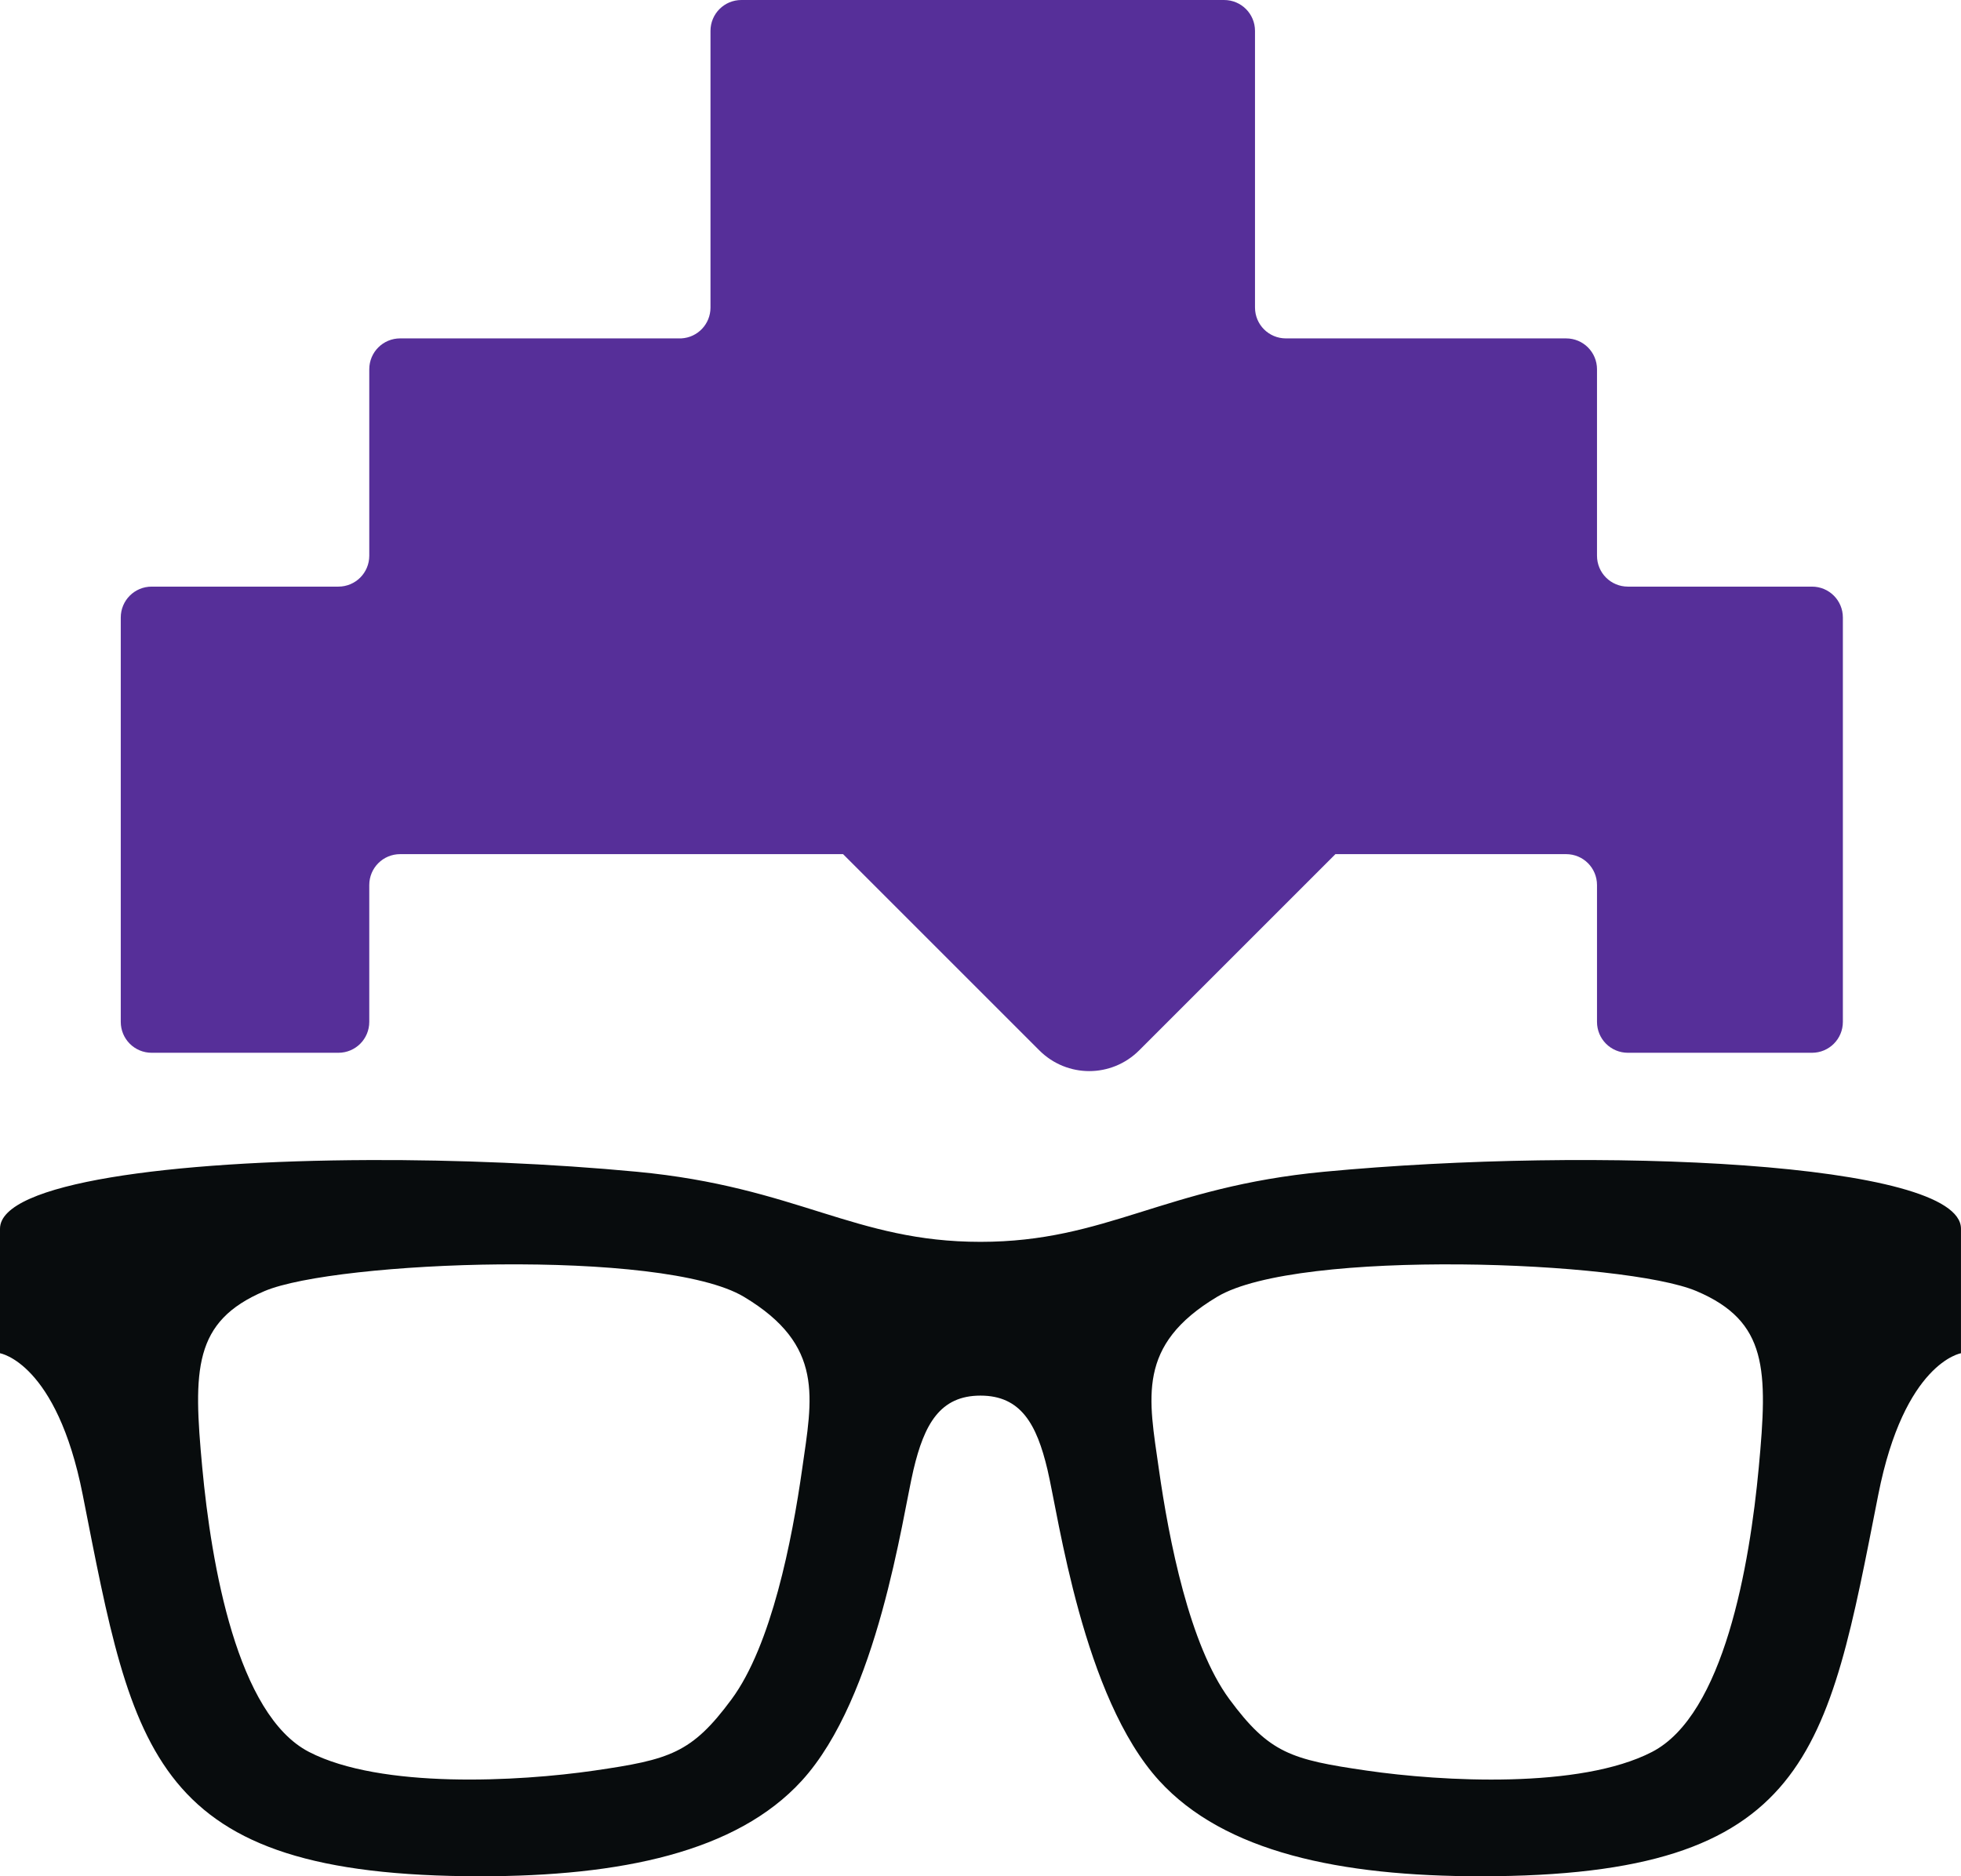 <?xml version="1.0" encoding="UTF-8" standalone="no"?>
<!-- Created with Inkscape (http://www.inkscape.org/) -->

<svg
   width="135.326mm"
   height="129.499mm"
   viewBox="0 0 135.326 129.499"
   version="1.1"
   id="svg1"
   xml:space="preserve"
   sodipodi:docname="wip-IG.svg"
   inkscape:version="1.4 (86a8ad7, 2024-10-11)"
   inkscape:export-filename="logo Raul Juan\logo_azul.svg"
   inkscape:export-xdpi="96"
   inkscape:export-ydpi="96"
   xmlns:inkscape="http://www.inkscape.org/namespaces/inkscape"
   xmlns:sodipodi="http://sodipodi.sourceforge.net/DTD/sodipodi-0.dtd"
   xmlns="http://www.w3.org/2000/svg"
   xmlns:svg="http://www.w3.org/2000/svg"><sodipodi:namedview
     id="namedview1"
     pagecolor="#ffffff"
     bordercolor="#000000"
     borderopacity="0.25"
     inkscape:showpageshadow="2"
     inkscape:pageopacity="0.0"
     inkscape:pagecheckerboard="0"
     inkscape:deskcolor="#d1d1d1"
     inkscape:document-units="mm"
     inkscape:zoom="0.33527148"
     inkscape:cx="1176.6584"
     inkscape:cy="138.69357"
     inkscape:window-width="2560"
     inkscape:window-height="1377"
     inkscape:window-x="1912"
     inkscape:window-y="-8"
     inkscape:window-maximized="1"
     inkscape:current-layer="svg1"
     showguides="false"><inkscape:page
       x="0"
       y="0"
       width="135.326"
       height="129.499"
       id="page2"
       margin="0"
       bleed="0" /></sodipodi:namedview><defs
     id="defs1"><style
       id="style1">
      .cls-1, .cls-2, .cls-3, .cls-4 {
        fill: #828691;
      }

      .cls-5, .cls-6, .cls-7 {
        fill: #84292a;
      }

      .cls-5, .cls-8, .cls-9 {
        stroke: #e92e92;
        stroke-miterlimit: 22.93;
        stroke-width: .22px;
      }

      .cls-10 {
        clip-path: url(#clippath-4);
      }

      .cls-11, .cls-2, .cls-6 {
        fill-rule: evenodd;
      }

      .cls-11, .cls-8, .cls-12 {
        fill: #a87935;
      }

      .cls-13 {
        fill: #3e3e3e;
      }

      .cls-14, .cls-15, .cls-16, .cls-17, .cls-18, .cls-19 {
        fill: #fff;
      }

      .cls-14, .cls-16, .cls-17, .cls-18, .cls-19, .cls-20 {
        stroke: #fff;
      }

      .cls-14, .cls-16, .cls-17, .cls-18, .cls-19, .cls-3 {
        stroke-miterlimit: 10;
      }

      .cls-21 {
        fill: #2d2d2d;
      }

      .cls-22 {
        fill: #383838;
      }

      .cls-16 {
        stroke-width: 2.6px;
      }

      .cls-23 {
        fill: #e1e1e1;
      }

      .cls-24, .cls-20, .cls-9 {
        fill: none;
      }

      .cls-25 {
        fill: #303030;
      }

      .cls-26 {
        fill: #e0e0e0;
      }

      .cls-27 {
        clip-path: url(#clippath-1);
      }

      .cls-28 {
        fill: #404040;
      }

      .cls-17 {
        stroke-width: 4.7px;
      }

      .cls-29 {
        fill: #bfbfbf;
      }

      .cls-18 {
        stroke-width: 4px;
      }

      .cls-30 {
        clip-path: url(#clippath-5);
      }

      .cls-31 {
        fill: #3a3a3a;
      }

      .cls-32 {
        fill: #454545;
      }

      .cls-33 {
        fill: #373737;
      }

      .cls-19 {
        stroke-width: .75px;
      }

      .cls-34 {
        font-family: HeavitasNeue-Light, 'IBZAM S+ Heavitas Neue';
        font-size: 97.82px;
        font-weight: 300;
      }

      .cls-35 {
        clip-path: url(#clippath-3);
      }

      .cls-20 {
        stroke-linecap: round;
        stroke-linejoin: round;
        stroke-width: 6px;
      }

      .cls-36 {
        fill: #474747;
      }

      .cls-37 {
        fill: #d0d0d0;
      }

      .cls-38 {
        fill: #484848;
      }

      .cls-39 {
        fill: #dedede;
      }

      .cls-40 {
        fill: #545454;
      }

      .cls-41 {
        fill: #272e39;
      }

      .cls-42 {
        clip-path: url(#clippath-2);
      }

      .cls-43 {
        fill: #dcdcdc;
      }

      .cls-44 {
        fill: #dadada;
      }

      .cls-45 {
        fill: #fefefe;
      }

      .cls-46 {
        fill: #f8f8f8;
      }

      .cls-47 {
        fill: #00ad84;
      }

      .cls-3 {
        stroke: #828691;
        stroke-width: 2px;
      }

      .cls-48 {
        clip-path: url(#clippath);
      }

      .cls-49 {
        fill: #5c5c5c;
      }

      .cls-4 {
        font-family: AGBookRounded-Regular, 'HCPUY U+ AG Book Rounded';
        font-size: 40.28px;
      }
    </style></defs><g
     id="g55"
     transform="translate(-1665.696,-660.099)"><path
       id="rect50-1"
       style="fill:#562f99;fill-opacity:1;stroke:none;stroke-width:0.08;stroke-linecap:round;stroke-linejoin:round"
       d="m 1716.86,660.099 c -1.182,0 -2.134,0.951 -2.134,2.133 v 19.093 c 0,1.141 -0.886,2.067 -2.01,2.129 h -19.404 c -1.182,0 -2.133,0.951 -2.133,2.133 v 12.866 c 0,1.182 -0.951,2.134 -2.133,2.134 h -12.883 c -1.182,0 -2.133,0.952 -2.133,2.134 v 27.906 c 0,1.182 0.951,2.134 2.133,2.134 h 12.883 c 1.182,0 2.133,-0.952 2.133,-2.134 v -9.443 c 0,-1.182 0.951,-2.133 2.133,-2.133 h 30.563 l 13.543,13.543 c 1.909,1.909 4.982,1.909 6.891,0 l 13.543,-13.543 h 15.918 c 1.182,0 2.133,0.951 2.133,2.133 v 9.443 c 0,1.182 0.951,2.134 2.133,2.134 h 12.701 c 1.182,0 2.133,-0.952 2.133,-2.134 v -27.906 c 0,-1.182 -0.951,-2.134 -2.133,-2.134 h -12.701 c -1.182,0 -2.133,-0.952 -2.133,-2.134 V 685.588 c 0,-1.182 -0.951,-2.133 -2.133,-2.133 h -19.335 c -1.182,0 -2.133,-0.952 -2.133,-2.134 v -19.089 c 0,-1.182 -0.952,-2.133 -2.134,-2.133 z" /><path
       id="path52-5"
       style="fill:#080c0d;fill-opacity:1;stroke:none;stroke-width:0.083;stroke-linecap:round;stroke-linejoin:round;stroke-dasharray:none;stroke-opacity:1"
       d="m 1691.12,740.166 c -13.541,0.054 -25.424,1.562 -25.424,4.738 v 8.595 c 0,0 3.908,0.635 5.707,9.762 3.517,17.83 4.654,26.336 27.444,26.336 9.665,0 17.669,-1.658 22.176,-6.592 5.264,-5.764 6.94,-18.207 7.713,-21.473 0.745,-3.143 1.833,-5.109 4.622,-5.109 2.788,-10e-5 3.878,1.966 4.623,5.109 0.773,3.265 2.449,15.709 7.713,21.473 4.506,4.934 12.511,6.592 22.176,6.592 22.791,0 23.927,-8.506 27.444,-26.336 1.8,-9.128 5.707,-9.762 5.707,-9.762 v -8.595 c 0,-4.62 -25.139,-5.712 -43.957,-3.931 -11.071,1.048 -14.998,4.837 -23.707,4.837 -8.709,0 -12.635,-3.789 -23.706,-4.837 -5.881,-0.557 -12.378,-0.832 -18.533,-0.808 z m 9.115,7.201 c 6.955,-0.059 13.994,0.561 16.791,2.233 5.594,3.345 4.72,6.987 4.026,11.889 -0.695,4.902 -2.113,12.156 -4.87,15.89 -2.756,3.734 -4.269,4.166 -9.475,4.924 -5.207,0.757 -14.719,1.278 -19.686,-1.287 -4.966,-2.566 -6.742,-12.912 -7.369,-19.641 -0.626,-6.729 -0.628,-10.074 4.296,-12.165 2.462,-1.045 9.333,-1.784 16.287,-1.844 z m 66.249,0 c 6.955,0.059 13.826,0.799 16.287,1.844 4.924,2.09 4.922,5.436 4.296,12.165 -0.626,6.729 -2.402,17.075 -7.369,19.641 -4.966,2.566 -14.479,2.045 -19.686,1.287 -5.206,-0.757 -6.719,-1.19 -9.475,-4.924 -2.756,-3.734 -4.175,-10.988 -4.87,-15.89 -0.695,-4.902 -1.568,-8.544 4.026,-11.889 2.797,-1.673 9.836,-2.293 16.791,-2.233 z" /></g></svg>
